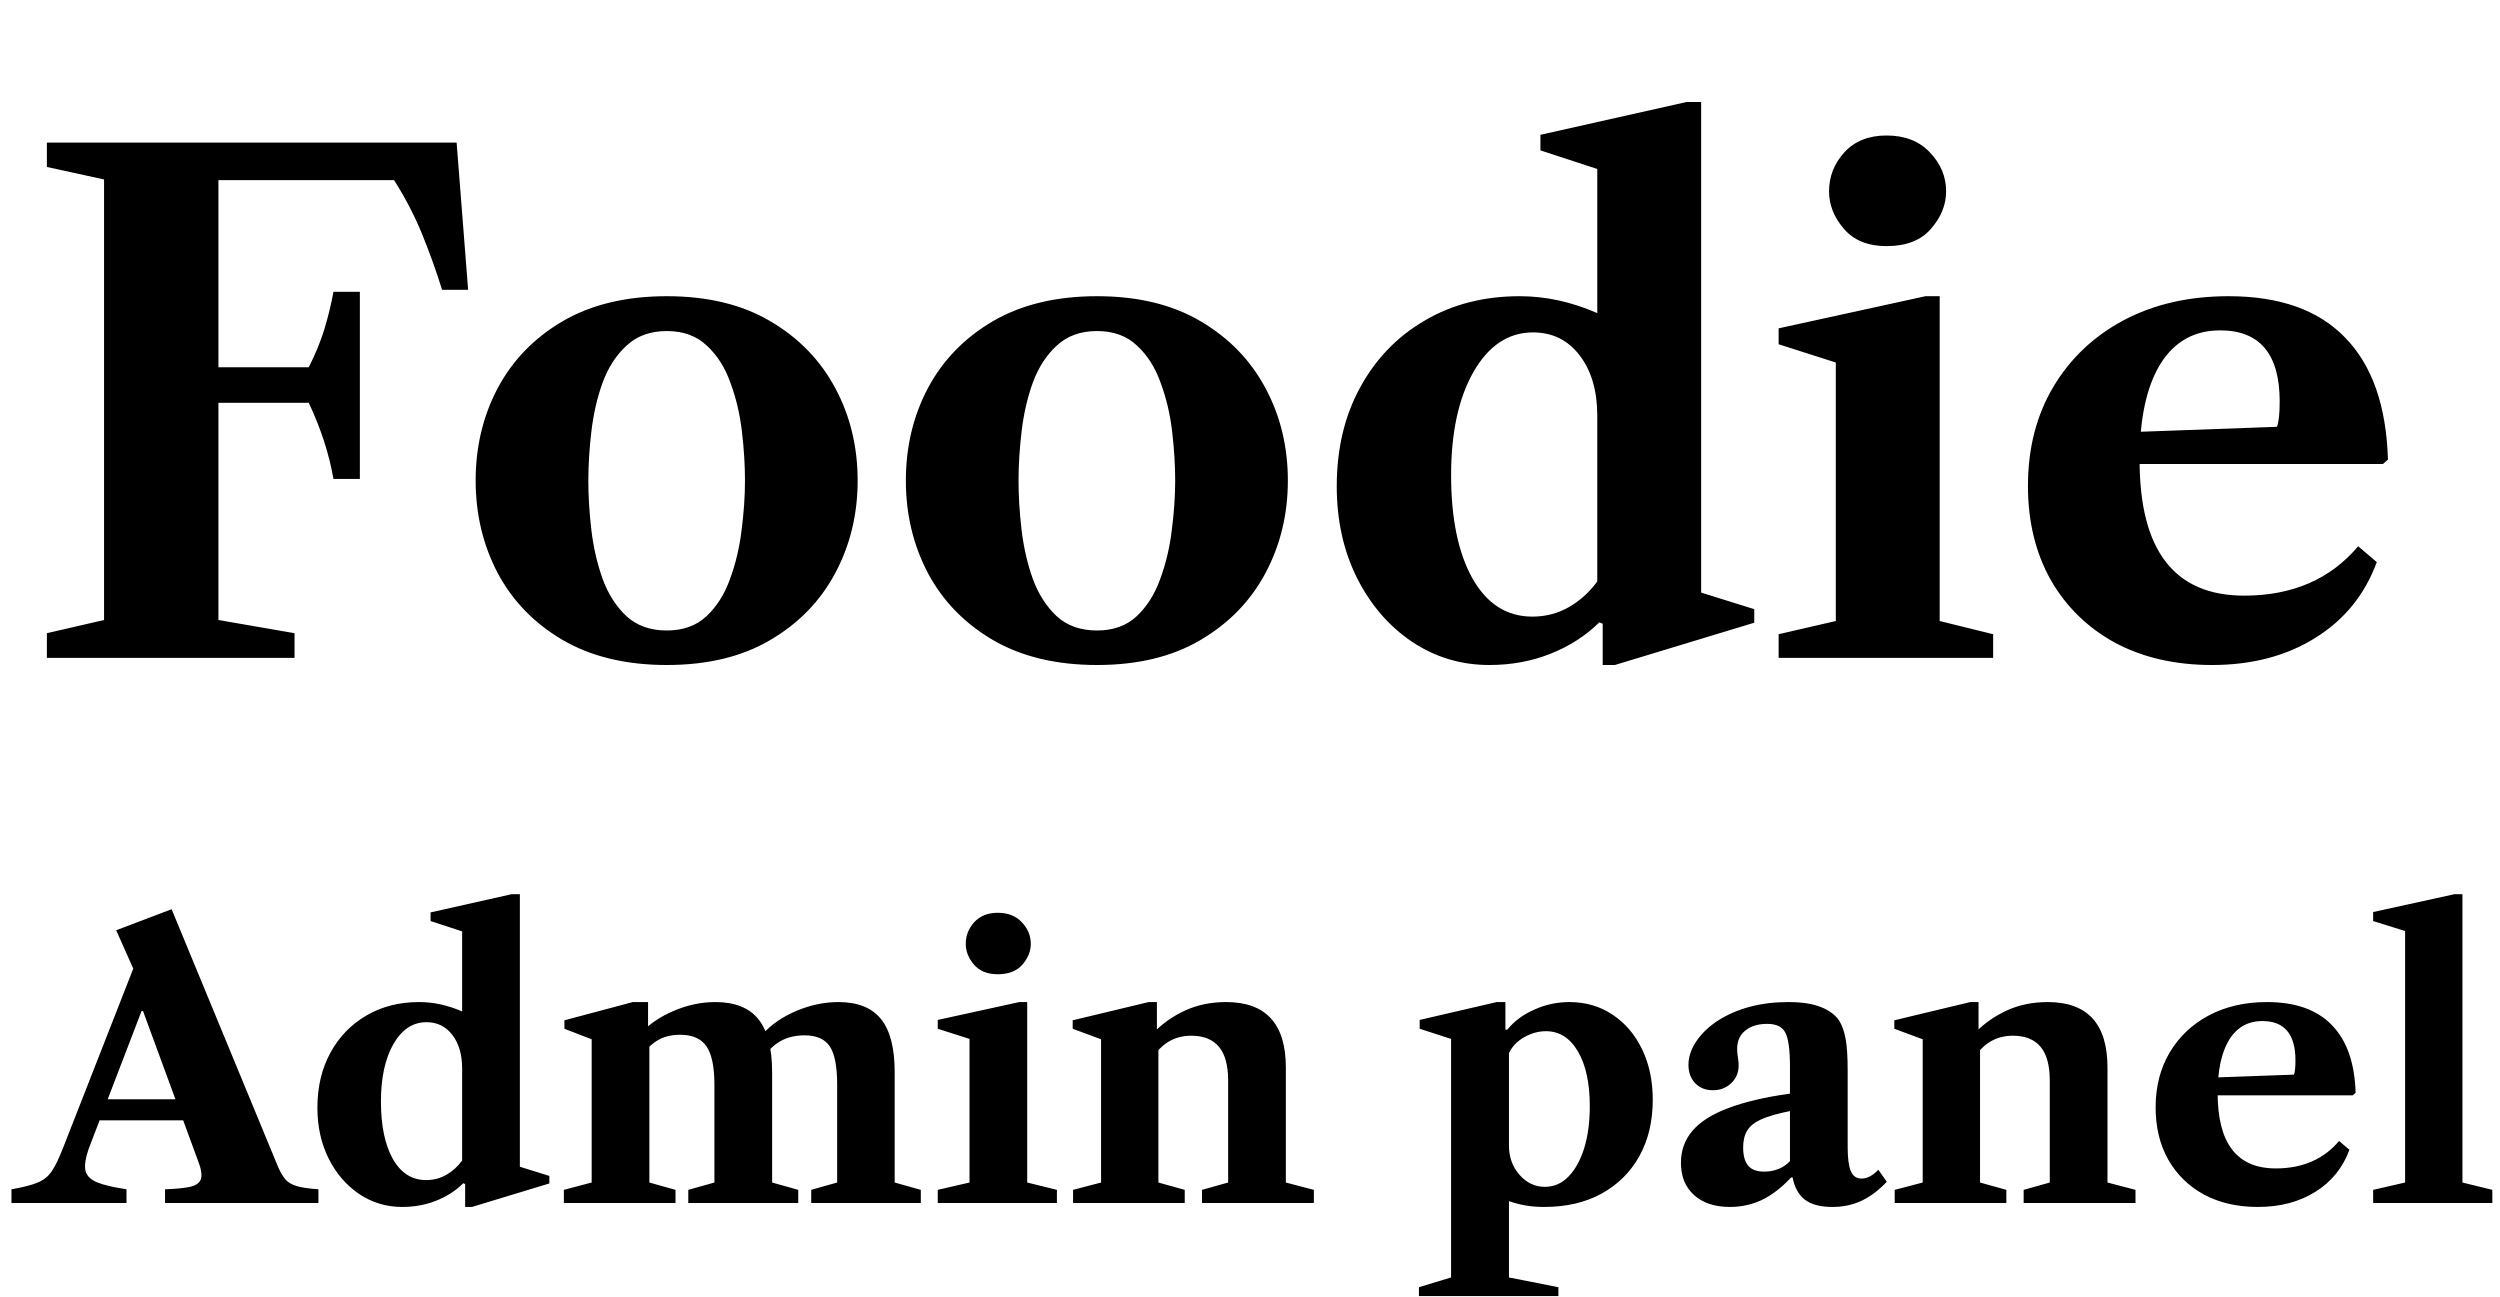 <svg width="133" height="69" viewBox="0 0 133 69" fill="none" xmlns="http://www.w3.org/2000/svg">
<path d="M2.494 35V33.686L5.536 32.984V9.548L2.494 8.882V7.586H24.292L24.904 15.416H23.518C23.23 14.48 22.882 13.508 22.474 12.5C22.066 11.492 21.562 10.52 20.962 9.584H11.62V32.984L15.67 33.686V35H2.494ZM17.74 25.478C17.512 24.158 17.074 22.808 16.426 21.428H11.152V19.538H16.426C16.774 18.854 17.05 18.182 17.254 17.522C17.458 16.85 17.62 16.184 17.74 15.524H19.144V25.478H17.74ZM35.475 35.378C33.303 35.378 31.455 34.934 29.931 34.046C28.419 33.158 27.267 31.97 26.475 30.482C25.695 28.994 25.305 27.356 25.305 25.568C25.305 23.768 25.695 22.13 26.475 20.654C27.267 19.166 28.419 17.978 29.931 17.09C31.455 16.202 33.303 15.758 35.475 15.758C37.647 15.758 39.483 16.202 40.983 17.09C42.495 17.978 43.647 19.166 44.439 20.654C45.231 22.13 45.627 23.768 45.627 25.568C45.627 27.356 45.231 28.994 44.439 30.482C43.647 31.97 42.495 33.158 40.983 34.046C39.483 34.934 37.647 35.378 35.475 35.378ZM35.475 33.542C36.339 33.542 37.041 33.29 37.581 32.786C38.133 32.27 38.553 31.604 38.841 30.788C39.141 29.972 39.345 29.108 39.453 28.196C39.573 27.272 39.633 26.396 39.633 25.568C39.633 24.752 39.579 23.882 39.471 22.958C39.363 22.034 39.159 21.17 38.859 20.366C38.571 19.55 38.151 18.89 37.599 18.386C37.059 17.87 36.351 17.612 35.475 17.612C34.599 17.612 33.885 17.87 33.333 18.386C32.781 18.89 32.355 19.55 32.055 20.366C31.767 21.17 31.569 22.034 31.461 22.958C31.353 23.882 31.299 24.752 31.299 25.568C31.299 26.396 31.353 27.272 31.461 28.196C31.569 29.108 31.767 29.972 32.055 30.788C32.355 31.604 32.781 32.27 33.333 32.786C33.885 33.29 34.599 33.542 35.475 33.542ZM58.362 35.378C56.19 35.378 54.342 34.934 52.818 34.046C51.306 33.158 50.154 31.97 49.362 30.482C48.582 28.994 48.192 27.356 48.192 25.568C48.192 23.768 48.582 22.13 49.362 20.654C50.154 19.166 51.306 17.978 52.818 17.09C54.342 16.202 56.19 15.758 58.362 15.758C60.534 15.758 62.37 16.202 63.87 17.09C65.382 17.978 66.534 19.166 67.326 20.654C68.118 22.13 68.514 23.768 68.514 25.568C68.514 27.356 68.118 28.994 67.326 30.482C66.534 31.97 65.382 33.158 63.87 34.046C62.37 34.934 60.534 35.378 58.362 35.378ZM58.362 33.542C59.226 33.542 59.928 33.29 60.468 32.786C61.02 32.27 61.44 31.604 61.728 30.788C62.028 29.972 62.232 29.108 62.34 28.196C62.46 27.272 62.52 26.396 62.52 25.568C62.52 24.752 62.466 23.882 62.358 22.958C62.25 22.034 62.046 21.17 61.746 20.366C61.458 19.55 61.038 18.89 60.486 18.386C59.946 17.87 59.238 17.612 58.362 17.612C57.486 17.612 56.772 17.87 56.22 18.386C55.668 18.89 55.242 19.55 54.942 20.366C54.654 21.17 54.456 22.034 54.348 22.958C54.24 23.882 54.186 24.752 54.186 25.568C54.186 26.396 54.24 27.272 54.348 28.196C54.456 29.108 54.654 29.972 54.942 30.788C55.242 31.604 55.668 32.27 56.22 32.786C56.772 33.29 57.486 33.542 58.362 33.542ZM79.233 35.378C77.721 35.378 76.347 34.964 75.111 34.136C73.887 33.308 72.915 32.18 72.195 30.752C71.475 29.312 71.115 27.686 71.115 25.874C71.115 23.882 71.529 22.13 72.357 20.618C73.185 19.094 74.331 17.906 75.795 17.054C77.259 16.19 78.945 15.758 80.853 15.758C82.233 15.758 83.607 16.058 84.975 16.658V8.99L81.951 8V7.172L89.727 5.426H90.501V31.526L93.327 32.408V33.128L85.911 35.378H85.263V33.182L85.083 33.11C84.351 33.83 83.481 34.388 82.473 34.784C81.477 35.18 80.397 35.378 79.233 35.378ZM81.519 32.804C82.227 32.804 82.875 32.636 83.463 32.3C84.051 31.964 84.555 31.508 84.975 30.932V22.112C84.975 20.792 84.663 19.724 84.039 18.908C83.415 18.092 82.587 17.684 81.555 17.684C80.247 17.684 79.191 18.386 78.387 19.79C77.595 21.182 77.199 23.012 77.199 25.28C77.199 27.584 77.577 29.414 78.333 30.77C79.101 32.126 80.163 32.804 81.519 32.804ZM94.623 35V33.74L97.665 33.038V19.286L94.623 18.314V17.468L102.435 15.758H103.191V33.038L106.035 33.74V35H94.623ZM100.365 13.094C99.381 13.094 98.625 12.788 98.097 12.176C97.569 11.564 97.305 10.898 97.305 10.178C97.305 9.398 97.575 8.708 98.115 8.108C98.667 7.508 99.417 7.208 100.365 7.208C101.337 7.208 102.105 7.508 102.669 8.108C103.245 8.708 103.533 9.398 103.533 10.178C103.533 10.898 103.263 11.564 102.723 12.176C102.195 12.788 101.409 13.094 100.365 13.094ZM117.679 35.378C115.711 35.378 113.989 34.982 112.513 34.19C111.049 33.386 109.909 32.27 109.093 30.842C108.289 29.402 107.887 27.74 107.887 25.856C107.887 23.852 108.337 22.094 109.237 20.582C110.137 19.07 111.385 17.888 112.981 17.036C114.589 16.184 116.449 15.758 118.561 15.758C121.285 15.758 123.355 16.496 124.771 17.972C126.199 19.436 126.955 21.596 127.039 24.452L126.769 24.686H111.217V23.066L121.135 22.706C121.231 22.454 121.279 22.004 121.279 21.356C121.279 18.836 120.223 17.576 118.111 17.576C116.731 17.576 115.669 18.176 114.925 19.376C114.193 20.576 113.827 22.28 113.827 24.488C113.827 29.288 115.681 31.688 119.389 31.688C121.957 31.688 123.979 30.812 125.455 29.06L126.445 29.906C125.809 31.634 124.717 32.978 123.169 33.938C121.633 34.898 119.803 35.378 117.679 35.378Z" fill="black"/>
<path d="M0.61 64V63.27C1.23 63.163 1.697 63.043 2.01 62.91C2.33 62.777 2.58 62.573 2.76 62.3C2.947 62.02 3.143 61.613 3.35 61.08L7.09 51.53L6.18 49.49L9.13 48.37L14.79 62.07C14.917 62.363 15.053 62.593 15.2 62.76C15.347 62.92 15.553 63.037 15.82 63.11C16.087 63.183 16.46 63.237 16.94 63.27V64H8.78V63.27C9.353 63.25 9.797 63.207 10.11 63.14C10.43 63.067 10.623 62.927 10.69 62.72C10.757 62.507 10.703 62.18 10.53 61.74L7.61 53.79H7.53L4.72 61.11C4.553 61.59 4.493 61.97 4.54 62.25C4.593 62.523 4.793 62.737 5.14 62.89C5.487 63.037 6.017 63.163 6.73 63.27V64H0.61ZM4.64 59.6V58.48H11.02V59.6H4.64ZM21.396 64.21C20.556 64.21 19.793 63.98 19.106 63.52C18.426 63.06 17.886 62.433 17.486 61.64C17.086 60.84 16.886 59.937 16.886 58.93C16.886 57.823 17.116 56.85 17.576 56.01C18.036 55.163 18.673 54.503 19.486 54.03C20.3 53.55 21.236 53.31 22.296 53.31C23.063 53.31 23.826 53.477 24.586 53.81V49.55L22.906 49V48.54L27.226 47.57H27.656V62.07L29.226 62.56V62.96L25.106 64.21H24.746V62.99L24.646 62.95C24.24 63.35 23.756 63.66 23.196 63.88C22.643 64.1 22.043 64.21 21.396 64.21ZM22.666 62.78C23.06 62.78 23.42 62.687 23.746 62.5C24.073 62.313 24.353 62.06 24.586 61.74V56.84C24.586 56.107 24.413 55.513 24.066 55.06C23.72 54.607 23.26 54.38 22.686 54.38C21.96 54.38 21.373 54.77 20.926 55.55C20.486 56.323 20.266 57.34 20.266 58.6C20.266 59.88 20.476 60.897 20.896 61.65C21.323 62.403 21.913 62.78 22.666 62.78ZM29.997 64V63.3L31.477 62.91V55.29L30.027 54.73V54.28L33.667 53.31H34.477V54.7L34.547 54.8V62.91L35.937 63.3V64H29.997ZM36.617 64V63.3L38.007 62.91V57.71C38.007 56.757 37.867 56.077 37.587 55.67C37.307 55.257 36.84 55.05 36.187 55.05C35.7 55.05 35.287 55.157 34.947 55.37C34.613 55.577 34.31 55.887 34.037 56.3V55.02C34.503 54.507 35.103 54.093 35.837 53.78C36.57 53.467 37.31 53.31 38.057 53.31C39.09 53.31 39.85 53.61 40.337 54.21C40.83 54.81 41.077 55.753 41.077 57.04V62.91L42.467 63.3V64H36.617ZM43.157 64V63.3L44.537 62.91V57.71C44.537 56.743 44.407 56.063 44.147 55.67C43.887 55.277 43.437 55.08 42.797 55.08C42.323 55.08 41.903 55.18 41.537 55.38C41.177 55.58 40.853 55.893 40.567 56.32V55.02C41.027 54.507 41.627 54.093 42.367 53.78C43.107 53.467 43.853 53.31 44.607 53.31C45.627 53.31 46.38 53.61 46.867 54.21C47.353 54.81 47.597 55.753 47.597 57.04V62.91L48.987 63.3V64H43.157ZM49.888 64V63.3L51.578 62.91V55.27L49.888 54.73V54.26L54.228 53.31H54.648V62.91L56.228 63.3V64H49.888ZM53.078 51.83C52.531 51.83 52.111 51.66 51.818 51.32C51.525 50.98 51.378 50.61 51.378 50.21C51.378 49.777 51.528 49.393 51.828 49.06C52.135 48.727 52.551 48.56 53.078 48.56C53.618 48.56 54.045 48.727 54.358 49.06C54.678 49.393 54.838 49.777 54.838 50.21C54.838 50.61 54.688 50.98 54.388 51.32C54.095 51.66 53.658 51.83 53.078 51.83ZM63.947 64V63.3L65.337 62.91V57.49C65.337 56.677 65.174 56.077 64.847 55.69C64.52 55.297 64.03 55.1 63.377 55.1C62.55 55.1 61.89 55.453 61.397 56.16V54.91C61.87 54.43 62.427 54.043 63.067 53.75C63.714 53.457 64.433 53.31 65.227 53.31C67.347 53.31 68.407 54.47 68.407 56.79V62.91L69.897 63.3V64H63.947ZM57.087 64V63.3L58.577 62.91V55.29L57.067 54.73V54.28L61.107 53.31H61.547V55L61.627 55.1V62.91L63.027 63.3V64H57.087ZM75.487 68.95V68.48L77.197 67.96V55.27L75.527 54.73V54.26L79.627 53.31H80.087V54.78H80.187C80.554 54.327 81.034 53.97 81.627 53.71C82.221 53.443 82.841 53.31 83.487 53.31C84.354 53.31 85.121 53.533 85.787 53.98C86.454 54.42 86.977 55.033 87.357 55.82C87.737 56.6 87.927 57.497 87.927 58.51C87.927 59.657 87.687 60.66 87.207 61.52C86.727 62.373 86.054 63.037 85.187 63.51C84.327 63.977 83.314 64.21 82.147 64.21C81.787 64.21 81.457 64.183 81.157 64.13C80.857 64.077 80.564 64 80.277 63.9V67.96L82.907 68.48V68.95H75.487ZM82.187 63.14C82.667 63.14 83.084 62.96 83.437 62.6C83.797 62.233 84.077 61.73 84.277 61.09C84.477 60.443 84.577 59.697 84.577 58.85C84.577 57.623 84.367 56.653 83.947 55.94C83.527 55.22 82.961 54.86 82.247 54.86C81.841 54.86 81.447 54.97 81.067 55.19C80.694 55.41 80.431 55.69 80.277 56.03V60.95C80.277 61.557 80.464 62.073 80.837 62.5C81.211 62.927 81.661 63.14 82.187 63.14ZM92.036 64.21C91.229 64.21 90.592 64 90.126 63.58C89.659 63.16 89.426 62.587 89.426 61.86C89.426 61.2 89.632 60.63 90.046 60.15C90.459 59.67 91.092 59.27 91.946 58.95C92.806 58.623 93.899 58.367 95.226 58.18V56.73C95.226 55.837 95.142 55.237 94.976 54.93C94.816 54.623 94.496 54.47 94.016 54.47C93.522 54.47 93.132 54.59 92.846 54.83C92.559 55.063 92.416 55.387 92.416 55.8C92.416 55.947 92.429 56.097 92.456 56.25C92.482 56.397 92.496 56.54 92.496 56.68C92.496 57.06 92.362 57.377 92.096 57.63C91.836 57.877 91.512 58 91.126 58C90.739 58 90.426 57.877 90.186 57.63C89.946 57.377 89.826 57.05 89.826 56.65C89.826 56.237 89.962 55.823 90.236 55.41C90.509 54.997 90.892 54.627 91.386 54.3C92.426 53.64 93.676 53.31 95.136 53.31C95.849 53.31 96.422 53.397 96.856 53.57C97.296 53.737 97.626 53.98 97.846 54.3C97.999 54.547 98.112 54.867 98.186 55.26C98.259 55.653 98.296 56.217 98.296 56.95V61.03C98.296 61.617 98.352 62.043 98.466 62.31C98.579 62.57 98.769 62.7 99.036 62.7C99.336 62.7 99.632 62.543 99.926 62.23L100.376 62.87C99.949 63.323 99.502 63.66 99.036 63.88C98.569 64.1 98.052 64.21 97.486 64.21C96.839 64.21 96.349 64.08 96.016 63.82C95.682 63.56 95.466 63.167 95.366 62.64H95.286C94.792 63.173 94.279 63.57 93.746 63.83C93.212 64.083 92.642 64.21 92.036 64.21ZM93.856 62.33C94.129 62.33 94.382 62.283 94.616 62.19C94.849 62.097 95.052 61.957 95.226 61.77V59.11C94.586 59.237 94.082 59.38 93.716 59.54C93.356 59.7 93.102 59.9 92.956 60.14C92.809 60.373 92.736 60.677 92.736 61.05C92.736 61.483 92.826 61.807 93.006 62.02C93.186 62.227 93.469 62.33 93.856 62.33ZM107.658 64V63.3L109.048 62.91V57.49C109.048 56.677 108.884 56.077 108.558 55.69C108.231 55.297 107.741 55.1 107.088 55.1C106.261 55.1 105.601 55.453 105.108 56.16V54.91C105.581 54.43 106.138 54.043 106.778 53.75C107.424 53.457 108.144 53.31 108.938 53.31C111.058 53.31 112.118 54.47 112.118 56.79V62.91L113.608 63.3V64H107.658ZM100.798 64V63.3L102.288 62.91V55.29L100.778 54.73V54.28L104.818 53.31H105.258V55L105.338 55.1V62.91L106.738 63.3V64H100.798ZM120.119 64.21C119.025 64.21 118.069 63.99 117.249 63.55C116.435 63.103 115.802 62.483 115.349 61.69C114.902 60.89 114.679 59.967 114.679 58.92C114.679 57.807 114.929 56.83 115.429 55.99C115.929 55.15 116.622 54.493 117.509 54.02C118.402 53.547 119.435 53.31 120.609 53.31C122.122 53.31 123.272 53.72 124.059 54.54C124.852 55.353 125.272 56.553 125.319 58.14L125.169 58.27H116.529V57.37L122.039 57.17C122.092 57.03 122.119 56.78 122.119 56.42C122.119 55.02 121.532 54.32 120.359 54.32C119.592 54.32 119.002 54.653 118.589 55.32C118.182 55.987 117.979 56.933 117.979 58.16C117.979 60.827 119.009 62.16 121.069 62.16C122.495 62.16 123.619 61.673 124.439 60.7L124.989 61.17C124.635 62.13 124.029 62.877 123.169 63.41C122.315 63.943 121.299 64.21 120.119 64.21ZM126.252 64V63.3L127.952 62.91V49.53L126.252 49V48.52L130.582 47.57H131.002V62.91L132.592 63.3V64H126.252Z" fill="black"/>
</svg>
